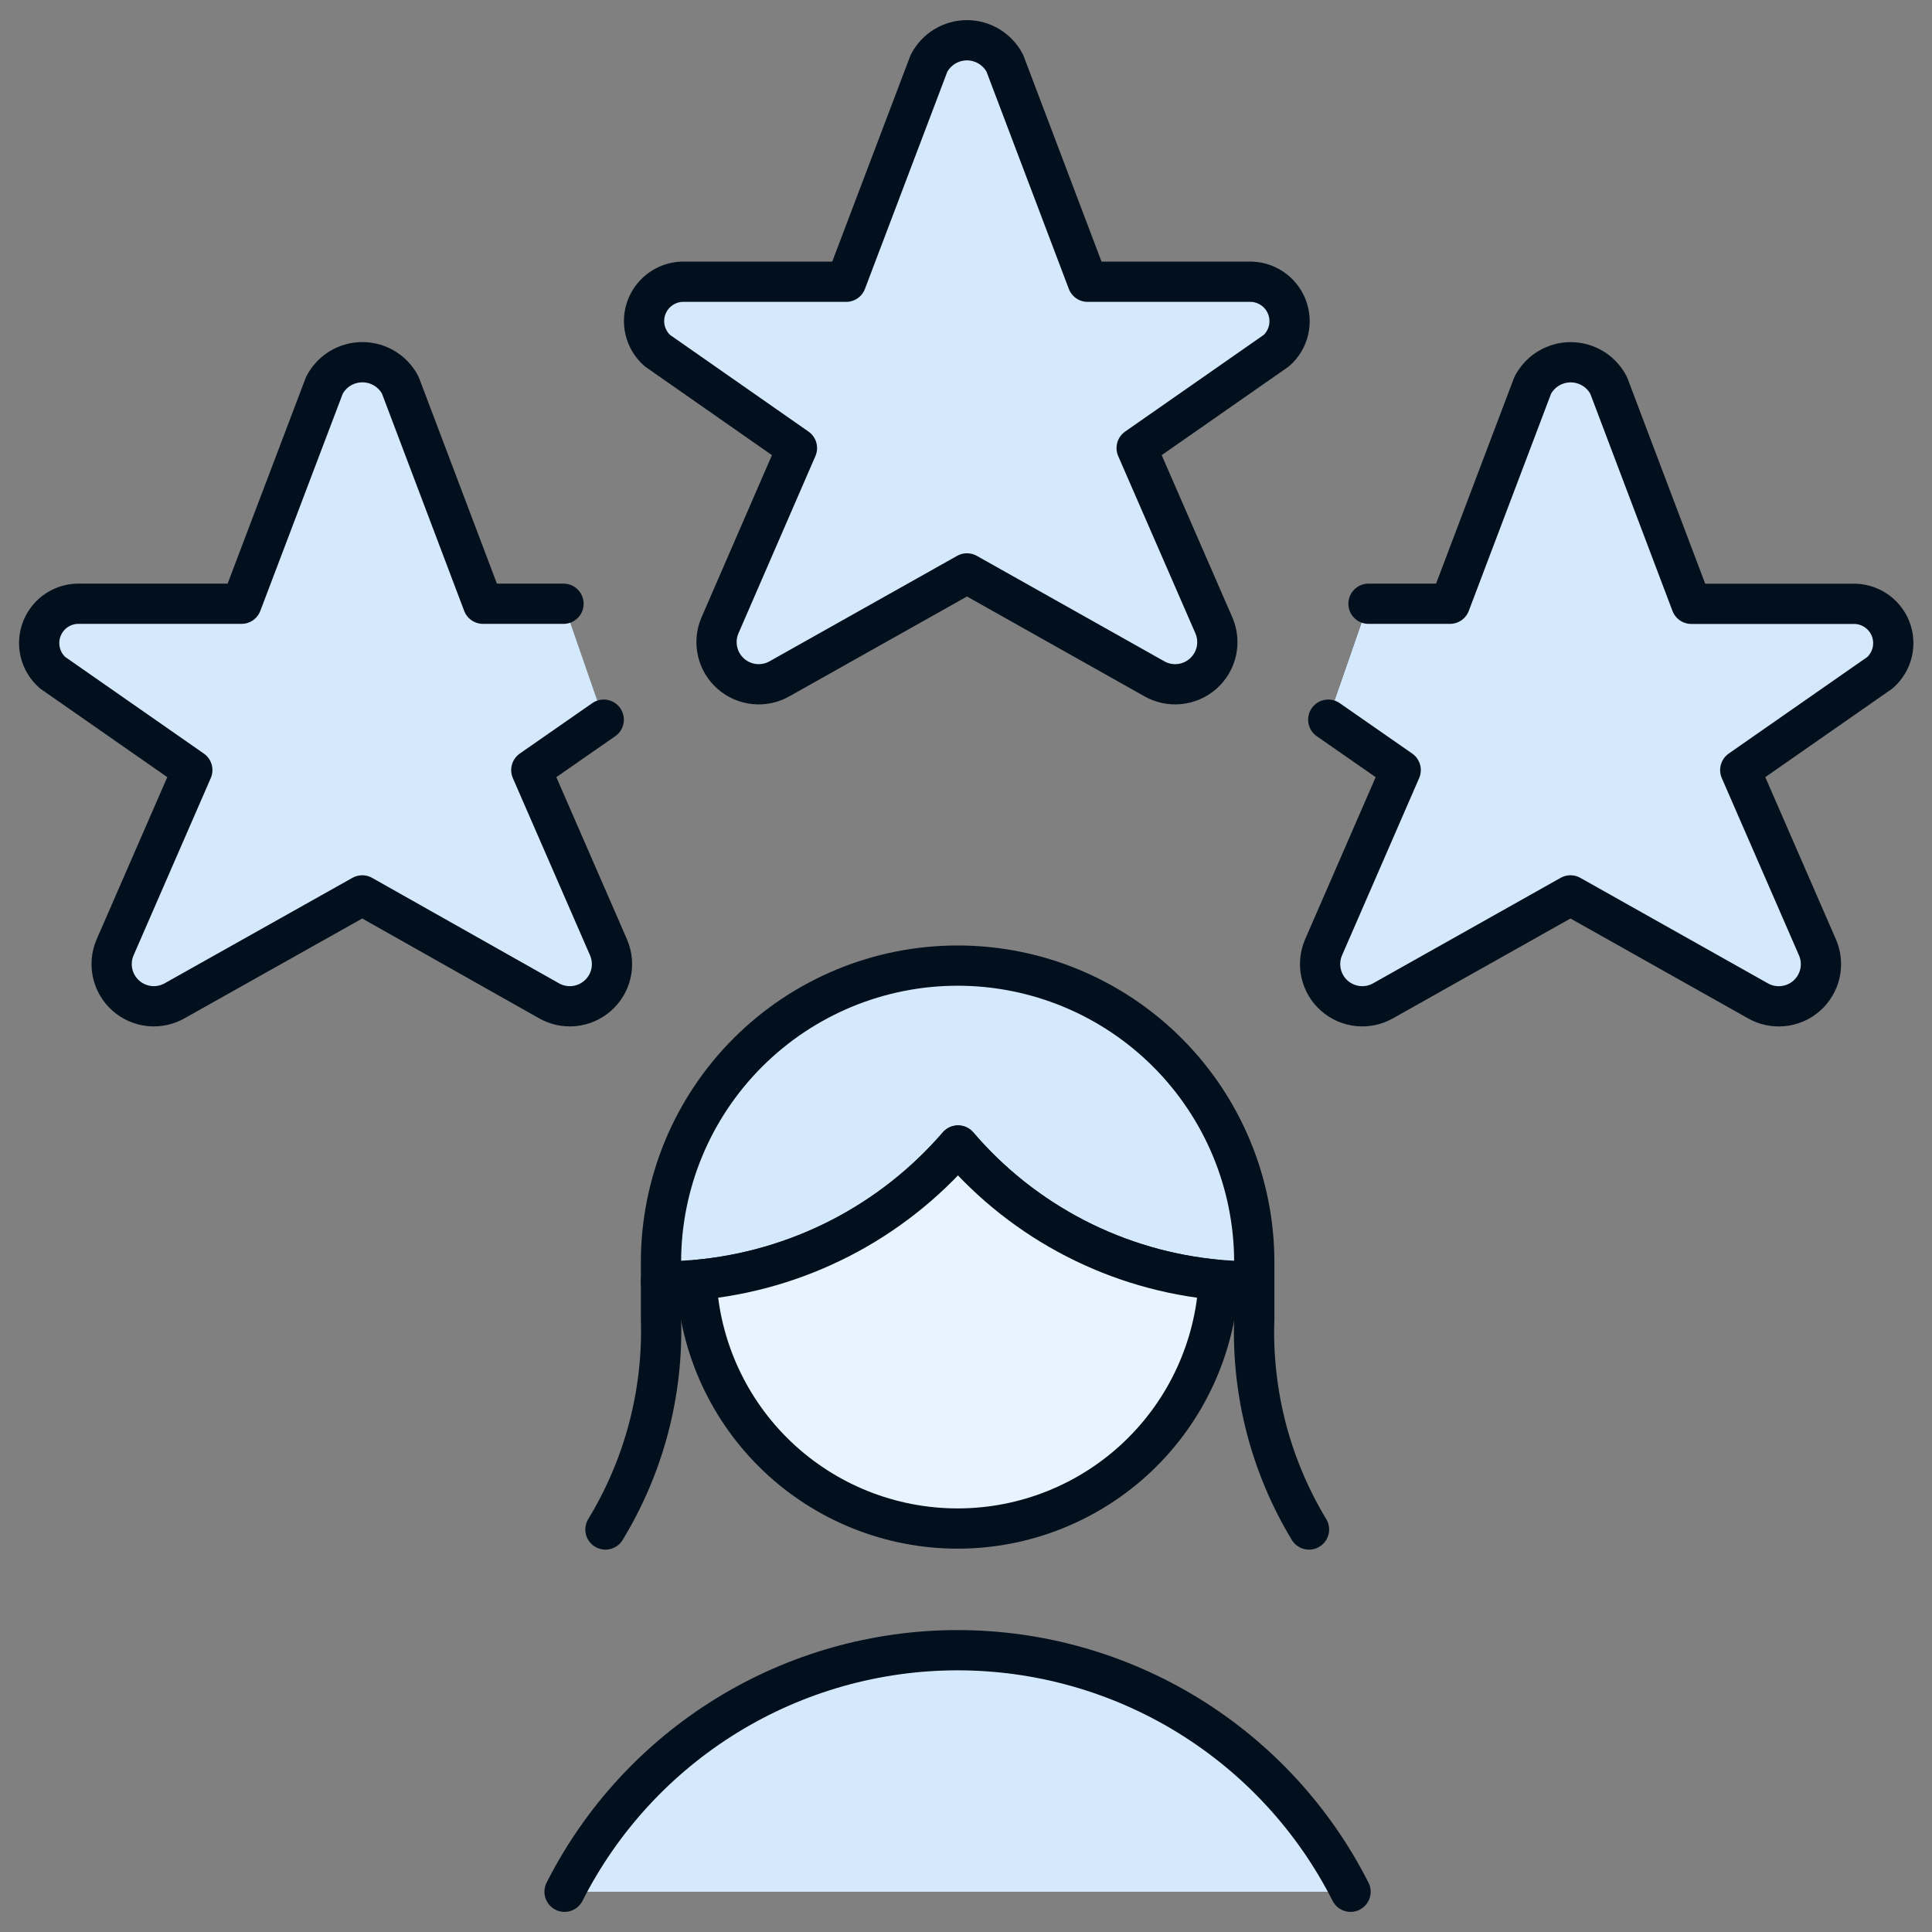 <svg width="48" height="48" viewBox="0 0 48 48" fill="none" xmlns="http://www.w3.org/2000/svg">
<rect x="0" y="0" width="48" height="48" fill="#808080" stroke="none"/>
<g clip-path="url(#clip0_38_2510)">
<path d="M31.162 31.36V31.84C30.862 31.84 30.582 31.82 30.282 31.8C27.768 31.576 25.442 30.377 23.802 28.46C22.151 30.374 19.82 31.572 17.302 31.8C17.002 31.82 16.722 31.84 16.422 31.84V31.36C16.422 29.405 17.198 27.531 18.581 26.149C19.963 24.767 21.837 23.99 23.792 23.99C25.747 23.99 27.621 24.767 29.003 26.149C30.385 27.531 31.162 29.405 31.162 31.36Z" fill="#D4E9FC" stroke="#02101D" stroke-linecap="round" stroke-linejoin="round"/>
<path d="M16.422 31.84V32.76C16.481 34.604 16.001 36.425 15.042 38" stroke="#02101D" stroke-linecap="round" stroke-linejoin="round"/>
<path d="M31.162 31.84V32.76C31.096 34.602 31.569 36.423 32.522 38" stroke="#02101D" stroke-linecap="round" stroke-linejoin="round"/>
<path d="M30.282 31.8C30.199 33.465 29.479 35.035 28.271 36.185C27.063 37.334 25.459 37.976 23.792 37.976C22.124 37.976 20.52 37.334 19.312 36.185C18.104 35.035 17.384 33.465 17.302 31.8C19.82 31.572 22.15 30.374 23.802 28.46C25.442 30.377 27.768 31.576 30.282 31.8Z" fill="#E7F3FE" stroke="#02101D" stroke-linecap="round" stroke-linejoin="round"/>
<path d="M33.554 47C32.64 45.195 31.244 43.679 29.52 42.619C27.797 41.56 25.813 40.999 23.79 40.999C21.767 40.999 19.783 41.56 18.06 42.619C16.336 43.679 14.94 45.195 14.026 47" fill="#D4E9FC"/>
<path d="M33.554 47C32.64 45.195 31.244 43.679 29.52 42.619C27.797 41.56 25.813 40.999 23.79 40.999C21.767 40.999 19.783 41.56 18.06 42.619C16.336 43.679 14.94 45.195 14.026 47" stroke="#02101D" stroke-linecap="round" stroke-linejoin="round"/>
<path d="M33 17.88L34.8 19.132L32.878 23.55C32.794 23.752 32.775 23.976 32.825 24.189C32.874 24.403 32.989 24.596 33.154 24.74C33.319 24.885 33.525 24.974 33.743 24.996C33.961 25.017 34.18 24.97 34.37 24.86L39.018 22.246L43.666 24.86C43.856 24.971 44.075 25.018 44.294 24.997C44.512 24.976 44.719 24.887 44.884 24.742C45.049 24.597 45.164 24.404 45.214 24.191C45.263 23.977 45.245 23.753 45.16 23.55L43.236 19.132L46.708 16.712C46.859 16.578 46.965 16.401 47.012 16.204C47.058 16.008 47.043 15.802 46.968 15.614C46.892 15.427 46.761 15.267 46.591 15.158C46.421 15.048 46.222 14.994 46.02 15.002H42.02L39.966 9.574C39.876 9.401 39.741 9.256 39.575 9.155C39.408 9.054 39.218 9 39.023 9C38.828 9 38.637 9.054 38.471 9.155C38.305 9.256 38.169 9.401 38.08 9.574L36.024 15H34" fill="#A4D0F9"/>
<path d="M42.028 15L39.966 9.574C39.876 9.401 39.741 9.256 39.575 9.155C39.408 9.054 39.218 9 39.023 9C38.828 9 38.637 9.054 38.471 9.155C38.305 9.256 38.169 9.401 38.08 9.574L36.024 15H34L33 17.878L34.8 19.13L32.878 23.548C32.791 23.761 32.779 23.997 32.842 24.218L42.07 15H42.028Z" fill="#E7F3FE"/>
<path d="M15 17.88L13.2 19.132L15.124 23.55C15.208 23.752 15.227 23.976 15.178 24.19C15.128 24.403 15.013 24.596 14.848 24.74C14.683 24.885 14.478 24.974 14.259 24.996C14.041 25.017 13.822 24.97 13.632 24.86L9 22.246L4.346 24.86C4.156 24.97 3.937 25.017 3.719 24.996C3.501 24.974 3.295 24.885 3.13 24.74C2.966 24.596 2.85 24.403 2.801 24.19C2.751 23.976 2.77 23.752 2.854 23.55L4.778 19.132L1.306 16.712C1.154 16.578 1.046 16.4 1 16.203C0.953 16.005 0.968 15.798 1.045 15.609C1.121 15.421 1.254 15.261 1.425 15.152C1.596 15.043 1.797 14.99 2 15H6L8.06 9.572C8.15 9.399 8.285 9.254 8.451 9.153C8.618 9.052 8.809 8.999 9.003 8.999C9.198 8.999 9.389 9.052 9.555 9.153C9.721 9.254 9.857 9.399 9.946 9.572L12 15H14" fill="#A4D0F9"/>
<path d="M2.818 23.98L11.94 14.858L9.94 9.574C9.851 9.401 9.715 9.256 9.549 9.155C9.383 9.054 9.192 9 8.997 9C8.803 9 8.612 9.054 8.445 9.155C8.279 9.256 8.144 9.401 8.054 9.574L6 15H2C1.799 14.993 1.6 15.048 1.431 15.158C1.262 15.268 1.131 15.427 1.056 15.614C0.981 15.8 0.965 16.006 1.011 16.202C1.057 16.398 1.162 16.576 1.312 16.71L4.784 19.13L2.86 23.548C2.815 23.687 2.801 23.835 2.818 23.98Z" fill="#E7F3FE"/>
<path d="M24.966 1.574L27.022 7H31.022C31.224 6.992 31.423 7.047 31.592 7.157C31.761 7.266 31.892 7.426 31.968 7.613C32.043 7.8 32.059 8.005 32.014 8.202C31.968 8.398 31.863 8.576 31.712 8.71L28.24 11.132L30.164 15.55C30.248 15.752 30.267 15.976 30.218 16.189C30.168 16.403 30.053 16.596 29.888 16.74C29.723 16.885 29.517 16.974 29.299 16.996C29.081 17.017 28.862 16.97 28.672 16.86L24.024 14.246L19.374 16.86C19.184 16.97 18.965 17.017 18.747 16.996C18.529 16.974 18.323 16.885 18.158 16.74C17.994 16.596 17.878 16.403 17.829 16.189C17.779 15.976 17.798 15.752 17.882 15.55L19.8 11.132L16.334 8.712C16.182 8.578 16.075 8.401 16.028 8.204C15.981 8.007 15.996 7.8 16.072 7.612C16.148 7.425 16.279 7.265 16.45 7.155C16.62 7.045 16.82 6.991 17.022 7H21.022L23.08 1.574C23.17 1.401 23.305 1.256 23.471 1.155C23.638 1.054 23.829 1 24.023 1C24.218 1 24.409 1.054 24.575 1.155C24.741 1.256 24.877 1.401 24.966 1.574Z" fill="#A4D0F9"/>
<path d="M27.022 7L24.966 1.574C24.877 1.401 24.741 1.256 24.575 1.155C24.409 1.054 24.218 1 24.023 1C23.828 1 23.638 1.054 23.471 1.155C23.305 1.256 23.17 1.401 23.08 1.574L21.022 7H17.022C16.821 6.993 16.622 7.048 16.453 7.158C16.284 7.268 16.153 7.427 16.078 7.614C16.003 7.801 15.987 8.006 16.033 8.202C16.079 8.398 16.184 8.576 16.334 8.71L19.8 11.13L17.882 15.548C17.795 15.78 17.795 16.035 17.882 16.266L27.142 7H27.022Z" fill="#E7F3FE"/>
<path d="M24.966 1.574L27.022 7H31.022C31.224 6.992 31.423 7.047 31.592 7.157C31.761 7.266 31.892 7.426 31.968 7.613C32.043 7.8 32.059 8.005 32.014 8.202C31.968 8.398 31.863 8.576 31.712 8.71L28.24 11.132L30.164 15.55C30.248 15.752 30.267 15.976 30.218 16.189C30.168 16.403 30.053 16.596 29.888 16.74C29.723 16.885 29.517 16.974 29.299 16.996C29.081 17.017 28.862 16.97 28.672 16.86L24.024 14.246L19.374 16.86C19.184 16.97 18.965 17.017 18.747 16.996C18.529 16.974 18.323 16.885 18.158 16.74C17.994 16.596 17.878 16.403 17.829 16.189C17.779 15.976 17.798 15.752 17.882 15.55L19.8 11.132L16.334 8.712C16.182 8.578 16.075 8.401 16.028 8.204C15.981 8.007 15.996 7.8 16.072 7.612C16.148 7.425 16.279 7.265 16.45 7.155C16.62 7.045 16.82 6.991 17.022 7H21.022L23.08 1.574C23.17 1.401 23.305 1.256 23.471 1.155C23.638 1.054 23.829 1 24.023 1C24.218 1 24.409 1.054 24.575 1.155C24.741 1.256 24.877 1.401 24.966 1.574Z" fill="#D4E9FC" stroke="#02101D" stroke-linecap="round" stroke-linejoin="round"/>
<path d="M15 17.88L13.2 19.132L15.124 23.55C15.208 23.752 15.227 23.976 15.178 24.19C15.128 24.403 15.013 24.596 14.848 24.74C14.683 24.885 14.478 24.974 14.259 24.996C14.041 25.017 13.822 24.97 13.632 24.86L9 22.246L4.346 24.86C4.156 24.97 3.937 25.017 3.719 24.996C3.501 24.974 3.295 24.885 3.13 24.74C2.966 24.596 2.85 24.403 2.801 24.19C2.751 23.976 2.77 23.752 2.854 23.55L4.778 19.132L1.306 16.712C1.154 16.578 1.046 16.4 1 16.203C0.953 16.005 0.968 15.798 1.045 15.609C1.121 15.421 1.254 15.261 1.425 15.152C1.596 15.043 1.797 14.99 2 15H6L8.06 9.572C8.15 9.399 8.285 9.254 8.451 9.153C8.618 9.052 8.809 8.999 9.003 8.999C9.198 8.999 9.389 9.052 9.555 9.153C9.721 9.254 9.857 9.399 9.946 9.572L12 15H14" fill="#D4E9FC"/>
<path d="M15 17.88L13.2 19.132L15.124 23.55C15.208 23.752 15.227 23.976 15.178 24.19C15.128 24.403 15.013 24.596 14.848 24.74C14.683 24.885 14.478 24.974 14.259 24.996C14.041 25.017 13.822 24.97 13.632 24.86L9 22.246L4.346 24.86C4.156 24.97 3.937 25.017 3.719 24.996C3.501 24.974 3.295 24.885 3.13 24.74C2.966 24.596 2.85 24.403 2.801 24.19C2.751 23.976 2.77 23.752 2.854 23.55L4.778 19.132L1.306 16.712C1.154 16.578 1.046 16.4 1 16.203C0.953 16.005 0.968 15.798 1.045 15.609C1.121 15.421 1.254 15.261 1.425 15.152C1.596 15.043 1.797 14.99 2 15H6L8.06 9.572C8.15 9.399 8.285 9.254 8.451 9.153C8.618 9.052 8.809 8.999 9.003 8.999C9.198 8.999 9.389 9.052 9.555 9.153C9.721 9.254 9.857 9.399 9.946 9.572L12 15H14" stroke="#02101D" stroke-linecap="round" stroke-linejoin="round"/>
<path d="M33 17.88L34.8 19.132L32.878 23.55C32.794 23.752 32.775 23.976 32.825 24.189C32.874 24.403 32.989 24.596 33.154 24.74C33.319 24.885 33.525 24.974 33.743 24.996C33.961 25.017 34.18 24.97 34.37 24.86L39.018 22.246L43.666 24.86C43.856 24.971 44.075 25.018 44.294 24.997C44.512 24.976 44.719 24.887 44.884 24.742C45.049 24.597 45.164 24.404 45.214 24.191C45.263 23.977 45.245 23.753 45.16 23.55L43.236 19.132L46.708 16.712C46.859 16.578 46.965 16.401 47.012 16.204C47.058 16.008 47.043 15.802 46.968 15.614C46.892 15.427 46.761 15.267 46.591 15.158C46.421 15.048 46.222 14.994 46.02 15.002H42.02L39.966 9.574C39.876 9.401 39.741 9.256 39.575 9.155C39.408 9.054 39.218 9 39.023 9C38.828 9 38.637 9.054 38.471 9.155C38.305 9.256 38.169 9.401 38.08 9.574L36.024 15H34" fill="#D4E9FC"/>
<path d="M33 17.88L34.8 19.132L32.878 23.55C32.794 23.752 32.775 23.976 32.825 24.189C32.874 24.403 32.989 24.596 33.154 24.74C33.319 24.885 33.525 24.974 33.743 24.996C33.961 25.017 34.18 24.97 34.37 24.86L39.018 22.246L43.666 24.86C43.856 24.971 44.075 25.018 44.294 24.997C44.512 24.976 44.719 24.887 44.884 24.742C45.049 24.597 45.164 24.404 45.214 24.191C45.263 23.977 45.245 23.753 45.16 23.55L43.236 19.132L46.708 16.712C46.859 16.578 46.965 16.401 47.012 16.204C47.058 16.008 47.043 15.802 46.968 15.614C46.892 15.427 46.761 15.267 46.591 15.158C46.421 15.048 46.222 14.994 46.02 15.002H42.02L39.966 9.574C39.876 9.401 39.741 9.256 39.575 9.155C39.408 9.054 39.218 9 39.023 9C38.828 9 38.637 9.054 38.471 9.155C38.305 9.256 38.169 9.401 38.08 9.574L36.024 15H34" stroke="#02101D" stroke-linecap="round" stroke-linejoin="round"/>
</g>
<defs>
<clipPath id="clip0_38_2510">
<rect width="48" height="48" fill="white"/>
</clipPath>
</defs>
</svg>
